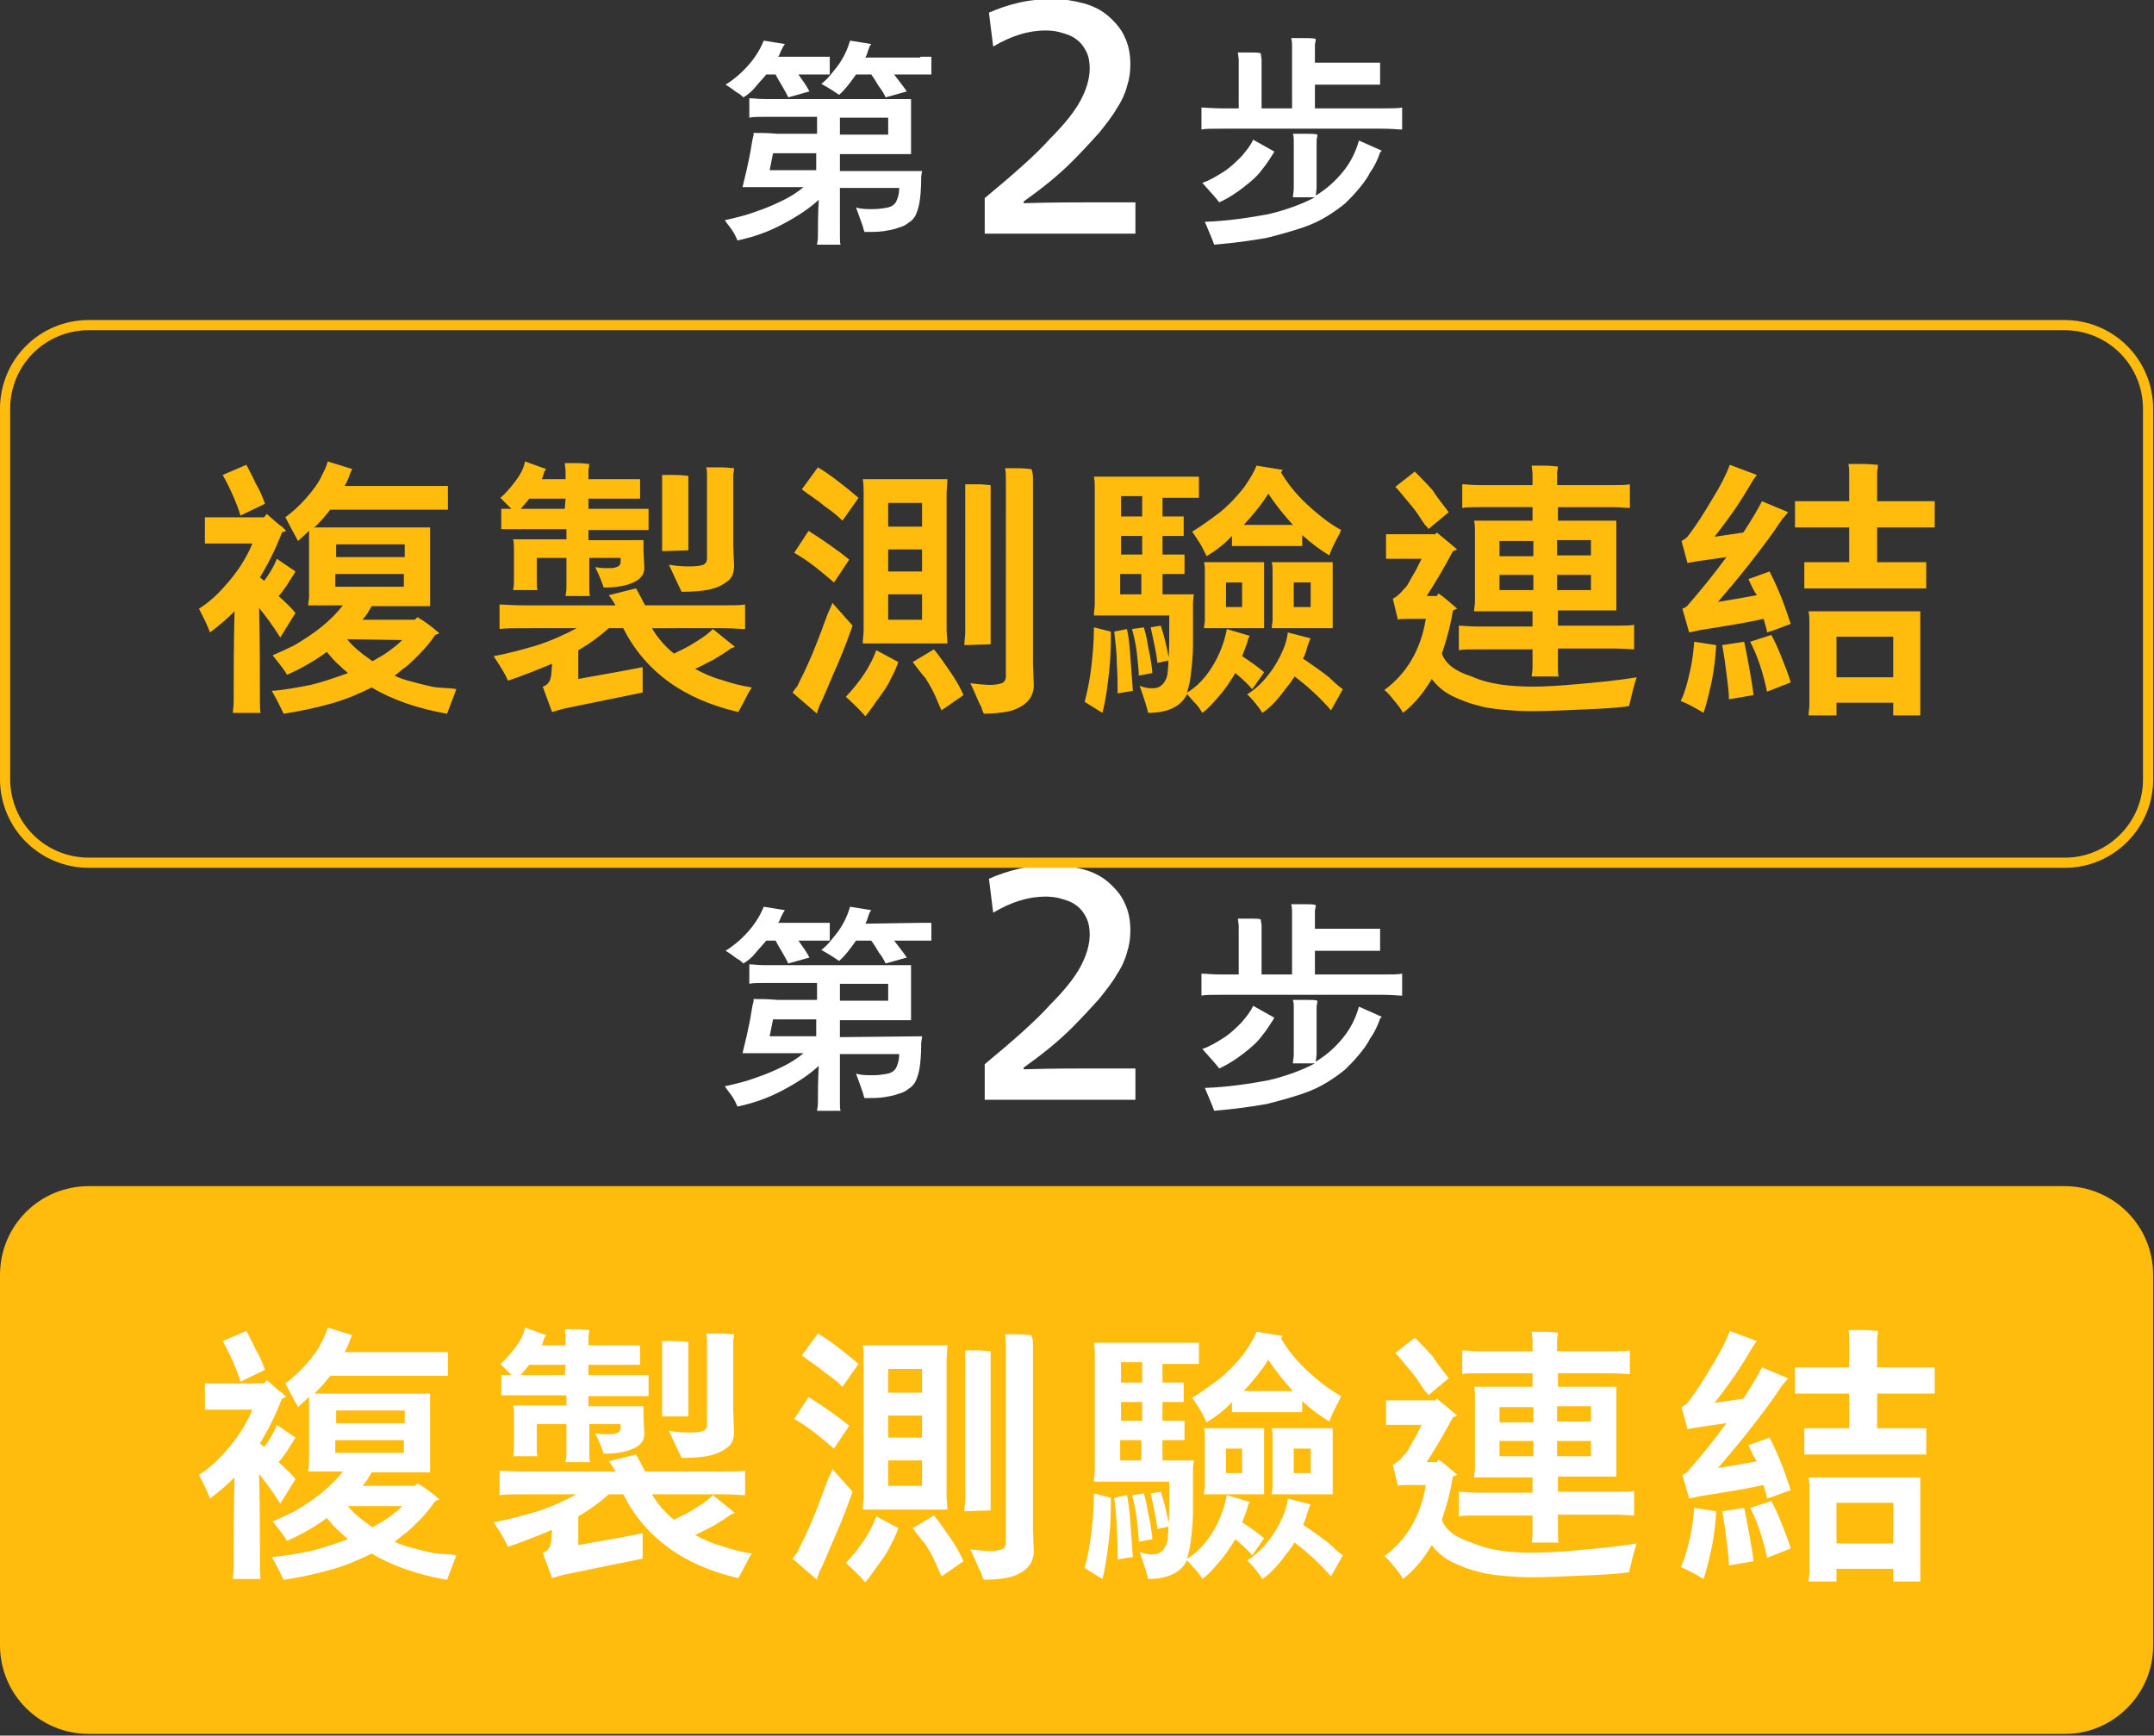 <svg xmlns="http://www.w3.org/2000/svg" viewBox="0 0 254.4 205" style="enable-background:new 0 0 254.4 205" xml:space="preserve"><rect x="0" y="0" width="254.4" height="205" fill="#333333" stroke="none"/><style>.st1{fill:#fff}</style><g id="圖層_2"><path d="M243.9 204.2H10.5c-5.5 0-9.9-4.4-9.9-9.9v-43.7c0-5.5 4.4-9.9 9.9-9.9h233.3c5.5 0 9.9 4.4 9.9 9.9v43.6c.1 5.5-4.4 10-9.8 10z" style="fill:#ffbc0d;stroke:#ffbc0d;stroke-width:1.201;stroke-miterlimit:10"/><path class="st1" d="M108.9 122.4c0 .3-.1.6-.1.8 0 1.4-.1 2.4-.2 3s-.3 1.2-.5 1.6c-.2.3-.4.6-.8.8-.3.3-.8.5-1.2.6-.5.2-1.1.3-1.7.4-.7.1-1.4.1-2.3.1 0-.1-.1-.2-.1-.3 0-.1-.3-1-.9-2.6.6.2 1.2.2 2 .2.7 0 1.3-.1 1.8-.2.4-.1.7-.3.9-.6.2-.4.4-.9.4-1.7h-7v5.8c0 .4 0 .8.1.9h-2.8c0-.2.1-.5.1-.9 0-1.1 0-2.6.1-4.4-1.2 1.1-2.6 2-4.3 2.9-1.7.9-3.4 1.5-5.3 1.9-.1-.2-.2-.5-.5-1s-.6-.8-1-1.4c.6-.1 1.3-.3 2.1-.5s1.5-.5 2.4-.8c.8-.3 1.7-.7 2.5-1.1.8-.4 1.6-.9 2.3-1.5h-7.2c.1-.5.3-1.2.5-2.1.2-1 .4-1.8.5-2.5.1-.7.2-1.2.3-1.5v-.3c.8 0 1.7 0 2.8.1h4.7v-2h-6.1c-.9 0-1.5 0-1.9.1v-2.3c.4 0 1 .1 1.9.1h17.2v6.5h-8.4v2l9.7-.1zm-18.4-11.3c-.4.5-.9 1-1.3 1.5s-.9.9-1.4 1.2c-.1-.1-.4-.4-.8-.6-.4-.3-.8-.6-1.3-.9.8-.5 1.7-1.2 2.6-2.2s1.5-2 1.9-3l2.5.4-.2.3-.3.6c-.1.3-.2.5-.3.6H98v2.1h-3.7c.5.7 1 1.4 1.3 2l-2.5.7c-.2-.4-.4-.8-.7-1.3s-.6-1-.8-1.4h-1.1zm.8 9.3-.4 2h5.5v-2h-5.1zm17.4-11.4h1.3v2.1h-4.4c.6.8 1.1 1.4 1.5 2l-2.5.7c-.2-.4-.4-.8-.8-1.3-.3-.5-.6-1-.9-1.4h-1.8c-.7 1-1.3 1.8-2 2.4-.3-.2-1-.7-2.1-1.3.7-.5 1.3-1.3 2-2.2.7-1 1.1-1.9 1.4-2.9l2.5.4-.2.3c-.2.5-.3 1-.5 1.3l6.5-.1zm-9.5 7.2v2h5.7v-2h-5.7zm17.1 13.7v-4.2c3.5-2.9 6.1-5.2 7.7-7 1.7-1.7 2.9-3.2 3.6-4.5.7-1.3 1.1-2.6 1.1-3.8 0-.7-.1-1.4-.4-2-.3-.6-.6-1-1.1-1.4s-1-.6-1.7-.8c-.6-.2-1.3-.3-2-.3-2 0-4 .6-6.2 1.9l-.5-4c1.1-.5 2.3-.9 3.6-1.2 1.3-.3 2.7-.4 4.1-.4 1.2 0 2.4.2 3.5.5s2.1.8 2.9 1.5c.8.7 1.5 1.5 1.9 2.4.5 1 .7 2.1.7 3.3 0 .9-.1 1.7-.4 2.6-.2.8-.6 1.7-1.2 2.6-.5.9-1.3 1.9-2.1 2.9-.9 1-2 2.2-3.2 3.4-1.7 1.7-3.6 3.2-5.7 4.7v.2c3.3-.1 6-.1 8.1-.1h5.1v3.7h-17.8zm46.9-14.8c1.2 0 2 0 2.4-.1v2.6c-.4 0-1.2-.1-2.4-.1h-18.9c-1.2 0-2 0-2.4.1V115c.4 0 1.3.1 2.4.1h2v-5.8l-.1-.8h1.4c.6 0 1.1 0 1.3.1l.1.7v5.8h3.6v-7.4c0-.2 0-.5-.1-.9h1.5c.7 0 1.1 0 1.4.1 0 .3-.1.5-.1.7v2.1h7.7v2.6h-7.7v2.8h7.9zm-12.8 5.3c-.4.6-.8 1.3-1.4 2-.5.7-1.2 1.3-2.1 2-.9.7-1.8 1.3-2.9 1.8-.3-.4-1-1.2-2-2.3.9-.3 1.7-.8 2.5-1.3s1.5-1.2 2.1-1.8c.6-.7 1.1-1.3 1.4-2l2.5 1.4-.1.2zm5 5c1.3-.8 2.3-1.7 3.2-2.8s1.5-2.3 1.9-3.7l2.7 1.2-.2.2c-.3.9-.7 1.7-1.2 2.4-.4.8-.9 1.4-1.4 2-.5.6-1 1.1-1.5 1.6-.6.5-1.3 1-2.1 1.5s-1.8 1-3 1.4c-1.2.4-2.6.8-4.2 1.2-1.7.3-3.8.6-6.2.8-.2-.6-.6-1.5-1.1-2.7 2.8-.1 5.3-.5 7.5-.9 2.1-.5 4-1.2 5.5-2h-2.6c0-.3.1-.6.1-1.1v-5.6c0-.2 0-.5-.1-.8h1.5c.7 0 1.1 0 1.4.1 0 .2-.1.5-.1.7v5.6l-.1.9zM30.6 174.1c.1 3.9.1 7.6.1 11 0 .7 0 1.2.1 1.4h-3.3c0-.3.1-.7.1-1.4 0-3.1 0-6.6.1-10.6-.8.8-1.7 1.6-2.9 2.5-.4-1.1-.9-2-1.3-2.8 1.1-.7 2.1-1.6 2.9-2.5.9-1 1.6-1.9 2.1-2.7.5-.8 1-1.7 1.3-2.5h-5.6v-3.1h7l.3-.4c1 .9 1.6 1.4 1.8 1.5l.5.5-.5.2c-.8 2.1-1.7 3.8-2.6 5.3l.5.4c.6-.8 1.1-1.6 1.5-2.6l2.2 1.5-.3.5c-.2.3-.4.6-.7 1.1-.3.4-.6.9-1 1.3.9.8 1.6 1.5 2 2l-1.8 2.9c-.8-1.3-1.7-2.5-2.5-3.5zm.7-12.3-2.9 1.4c-.2-.7-.5-1.5-.9-2.4-.4-.9-.8-1.7-1.2-2.4l2.8-1.2c.3.6.7 1.3 1.1 2.2.5.8.8 1.6 1.1 2.4zm22.6 21.9-1.1 2.9c-3.4-.6-6.4-1.6-8.9-3.1-1.4.7-3 1.4-4.8 1.9s-3.6.9-5.6 1.2c-.3-.6-.7-1.5-1.4-2.7 1.5-.1 3-.4 4.6-.7 1.6-.4 3-.9 4.4-1.4-.2-.2-.5-.4-1-.9-.5-.4-1-1-1.5-1.6-1.5 1.1-3.1 2-4.7 2.7-.1-.2-.3-.5-.6-.9s-.7-.9-1.1-1.4c.7-.3 1.6-.7 2.6-1.2 1-.6 2.1-1.3 3.1-2.1s1.9-1.7 2.6-2.6h-4.1c0-.3.1-.7.1-1V165l-1.3 1.2c-.4-.7-.9-1.7-1.5-2.8.8-.6 1.6-1.3 2.4-2.2.8-.9 1.4-1.7 1.8-2.5s.7-1.4.8-1.9l2.9.9-.2.4c-.2.6-.4 1.1-.7 1.6h12.2v2.8H39c-.2.3-.5.6-.9 1.1-.4.4-.7.8-1 1h13.7v9.3h-6.9c-.3.5-.6 1.1-1.1 1.6H49l.3-.3c.9.5 1.8 1.2 2.6 1.9l-.5.2c-.6.9-1.3 1.7-2 2.4s-1.3 1.3-1.8 1.6c-.5.4-.8.7-1 .8.6.3 1.2.5 2 .7.7.2 1.5.4 2.4.6s1.9.1 2.9.3zm-6.1-17.1h-8.1v1.5h8.1v-1.5zm-8.2 3.5v1.5h8.1v-1.5h-8.1zm1.4 7.7c.7.9 1.7 1.7 3 2.6.3-.2.7-.4 1.2-.7.5-.3 1-.7 1.4-1s.7-.6.9-.8H41v-.1zm41.1 3.5c.9.5 2 1 3.1 1.3 1.2.4 2.3.7 3.6.9-.3.4-.6 1-.9 1.6-.3.6-.6 1.1-.7 1.3-6.5-1.5-11-4.8-13.6-9.9h-1.7c-1 .9-2.2 1.8-3.6 2.6v3.4c2.1-.4 4.6-.8 7.6-1.4v3c-2.5.5-5.4 1.1-8.8 1.8-.6.1-1.2.3-1.9.5l-1.1-3c.3-.1.5-.2.7-.5.2-.2.2-.5.3-.8l.1-1.4c-1.7.7-3.4 1.4-5.2 2-.2-.5-.7-1.4-1.7-2.9 1.7-.3 3.5-.8 5.2-1.3 1.8-.6 3.3-1.3 4.6-2H62c-1.4 0-2.4 0-3 .1v-2.9c.5 0 1.5.1 3 .1h10.7c-.2-.3-.4-.7-.8-1.2l3.2-.8c.1.1.2.3.4.7.2.3.4.8.7 1.3h9c1.3 0 2.2 0 2.8-.1v2.9c-.5 0-1.4-.1-2.8-.1H77c.7 1.2 1.6 2.2 2.6 3 .8-.4 1.7-.8 2.6-1.4 1-.6 1.6-1.1 2-1.5l2.6 2.1-.5.2c-.5.4-1.2.8-2 1.3-.8.4-1.5.8-2.2 1.1zm-22.9-18.9h1.2l-1.3-1.3c.6-.5 1.2-1.2 1.8-2s1-1.6 1.1-2.3l2.5.9-.2.3-.3.9h2.8v-1l-.1-.9h1.5c.7 0 1.1.1 1.4.1 0 .3-.1.5-.1.8v1h6.1v2.3h-6.1v1.2h7.1v2.5h-7.1v1.2H76v1.2l.1 2.1c0 .7-.4 1.3-1.3 1.7s-2 .6-3.5.6c-.2-.6-.5-1.4-1-2.4.3 0 .6.1 1 .1h.9c.3 0 .6-.1.8-.2.2-.1.3-.3.3-.6v-.4h-3.7v3.5c0 .5 0 .8.1 1h-2.9c0-.2.1-.5.1-1v-3.5h-3.5v2.9c0 .4 0 .7.1.9h-2.9c0-.2.1-.4.1-.9v-4.2c0-.2 0-.5-.1-.9h6.3v-1.2h-7.7v-2.4zm7.6-1.2h-4.3c-.1.2-.5.6-1 1.2h5.2l.1-1.2zm11.4 6.2v-9h1.6c.7 0 1.2.1 1.5.1v8.8h-3.1v.1zm2.3 4.8c-.2-.4-.7-1.5-1.5-3.2 1.1.2 2 .2 2.6.2.7 0 1.2-.1 1.5-.2.3-.2.4-.4.4-.8v-9.8c0-.3 0-.6-.1-.9h1.7c.7 0 1.3.1 1.6.1 0 .3-.1.6-.1.8v8.3l.1 2.4c0 .8-.2 1.4-.7 1.8-.5.4-1.2.8-2.1 1-.8.2-2 .3-3.4.3zm17.8 1.3 2.4 2.7c-.4 1.1-.9 2.5-1.7 4.4-.8 1.8-1.4 3.3-1.9 4.4l-.3.6c-.1.4-.3.7-.3 1l-2.9-2.5c.3-.4.5-.7.6-.8.3-.7.7-1.4 1.1-2.3.4-.9.8-1.8 1.1-2.6.3-.8.6-1.5.8-2.1.2-.5.4-1.1.6-1.6.3-.7.5-1 .5-1.2zm2-5.1-1.8 2.7c-.7-.6-1.4-1.2-2.3-1.9s-1.7-1.2-2.4-1.6l1.7-2.6c.6.4 1.4.9 2.4 1.6s1.8 1.3 2.4 1.8zm1.1-7.3-1.9 2.7c-.5-.5-1.2-1.1-2.1-1.7-.8-.7-1.8-1.3-2.7-2l1.9-2.6c1.2.7 2.8 1.9 4.8 3.6zm-1.5 23.5c1.7-1.8 2.9-3.6 3.6-5.5l2.6 1.4c-.2.5-.4 1.1-.8 1.8-.3.7-.8 1.5-1.4 2.3s-1.1 1.6-1.7 2.3c-.5-.6-1.2-1.3-2.3-2.3zm2-6.3c0-.6.1-1.1.1-1.5v-16.4c0-.4 0-.9-.1-1.5h10l-.1 1.5v16.4l.1 1.5h-10zm7-16.6h-4v2.8h4v-2.8zm-4 8.1h4v-2.6h-4v2.6zm0 5.7h4v-3h-4v3zm2.9 5 2.5-1.5c.6.7 1.2 1.6 1.9 2.6s1.2 1.9 1.6 2.8l-2.6 1.8c-.2-.4-.4-.9-.7-1.6-.3-.7-.7-1.4-1.2-2.2-.7-.8-1.1-1.4-1.5-1.9zm6.1-2c0-.6.1-1.1.1-1.5v-17.5h1.5c.7 0 1.2.1 1.5.1v18.8l-3.1.1zm8.1-19.6v21.8l.1 2.6c0 .4-.1.7-.2 1s-.3.6-.6.9-.6.5-1 .7-.9.4-1.6.5c-.7.1-1.5.2-2.5.2-.1-.2-.2-.4-.3-.8-.2-.3-.4-.8-.7-1.5-.3-.7-.5-1.1-.6-1.3.9.1 1.7.2 2.4.2.5 0 1-.1 1.3-.2.3-.1.5-.4.5-.8v-23.3c0-.5 0-.9-.1-1.3h1.6c.7 0 1.2.1 1.5.1.2.4.2.8.2 1.2zm7.2 17.5 2 .5c0 1.3 0 2.9-.2 4.7s-.4 3.4-.8 4.9l-2.1-1.3c.3-1.1.6-2.5.8-4.2s.3-3.2.3-4.6zm18.7 7.3c-.7-.8-1.4-1.4-2-1.9-.6 1-1.2 1.9-1.9 2.7-.7.8-1.3 1.5-2 2-.2-.3-.4-.7-.8-1.1-.4-.4-.7-.8-1-1.1-.7 1.4-2.2 2.2-4.6 2.2-.1-.5-.4-1.5-1-3.2.5.2 1 .3 1.4.3.5 0 .9-.1 1.1-.3.3-.2.5-.5.7-1 0-.1.1-.3.1-.5s.1-.8.1-1.6c.1-.8.1-2.5.1-5.2h-8.9c0-.5.1-1 .1-1.3v-13.8c0-.4 0-.8-.1-1.3h12.4v2.5h-4.3v2.2h2.5v2.3h-2.5v2.2h2.6v2.3h-2.6v2.4h3.7l-.1.9v5c0 1.2-.1 2.2-.2 3.1-.1.9-.2 1.6-.4 2.2l-.1.4c1.2-.7 2.2-1.8 3-3.1.8-1.3 1.4-2.8 1.7-4.4l2.7.8-.2.4c0 .1-.1.4-.2.7-.1.3-.3.8-.5 1.3.9.6 1.8 1.2 2.6 1.9l-1.4 2zm-16.3-6.8 1.5-.3c.2.8.3 1.9.4 3.2.1 1.3.2 2.7.3 4.1l-1.8.3c0-1 0-2.2-.1-3.6 0-1.4-.2-2.6-.3-3.7zm3.3-16h-2.5v2.4h2.5v-2.4zm0 6.9v-2.2h-2.5v2.2h2.5zm-2.6 4.7h2.5v-2.4h-2.5v2.4zm2.8 3.9c.1.4.3 1 .4 1.7s.3 1.4.4 2.1.2 1.3.2 1.6l-1.6.3c0-.6-.1-1.4-.2-2.4s-.3-2-.6-3.1l1.4-.2zm3 3.9-1.4.3c-.1-1-.4-2.4-.8-4.2l1.2-.2c.4 1.2.7 2.5 1 4.1zm4.4-12.3c-.1-.3-.4-.8-.7-1.4-.4-.6-.7-1.1-1-1.5 1-.6 2.1-1.4 3.3-2.3 1.2-1 2.1-2 2.8-2.9.7-1 1.2-1.8 1.5-2.6l3.1.5-.2.3c.7 1.2 1.7 2.5 3.1 3.8 1.4 1.3 2.7 2.3 4 3-.2.5-.5 1-.8 1.6s-.5 1.1-.6 1.4c-1-.6-2.1-1.4-3.2-2.4v1.3h-8.3v-1.2c-.9 1-2 1.8-3 2.4zm6.8.7v7.8h-7.1c0-.3.1-.7.1-.9v-6c0-.2 0-.5-.1-.9h7.1zm-4.5 5.3h1.9v-2.9h-1.9v2.9zm7.9-9.7c-1-1.1-2-2.3-2.9-3.7-.8 1.3-1.8 2.5-2.9 3.7h5.8zm1.2 15.8c.3.2.9.6 1.6 1.1.7.5 1.4 1 1.9 1.5s.9.8 1.2 1l-1.4 2.5c-1.2-1.4-2.7-2.8-4.3-4-.2.3-.5.8-1.1 1.5-.5.7-1 1.3-1.5 1.8s-.9.8-1.2 1c-.2-.3-.4-.6-.8-1.1s-.7-.8-1-1.1c.7-.4 1.4-1 2.1-1.8s1.3-1.7 1.8-2.7.8-1.9.9-2.8l2.7.7-.2.4c0 .1-.1.3-.2.6-.1.4-.2.8-.5 1.4zm3.5-11.4v7.8h-7.2c0-.3.1-.7.1-.9v-6c0-.2 0-.5-.1-.9h7.2zm-4.6 5.3h2v-2.9h-2v2.9zm28.3 9.4c1.3 0 3.1-.1 5.3-.3 2.2-.2 4.5-.4 6.9-.8-.3.9-.6 2.1-.9 3.4-1.2.2-3 .3-5.4.4-2.3.1-4.4.2-6 .2-.5 0-1.4 0-2.6-.1-1.2-.1-2.5-.2-3.6-.5-1.2-.3-2.3-.7-3.3-1.2s-1.8-1.2-2.4-2c-1 1.7-2.1 3-3.4 4-.2-.4-.5-.8-1-1.4-.4-.5-.8-1-1.2-1.3 2.6-1.9 4.3-4.7 4.9-8.4h-2.1c-.5 0-1 0-1.2.1l-.6-2.5c.1 0 .2-.1.5-.3.2-.2.5-.4.7-.7l.2-.2c.1-.1.3-.3.5-.7.2-.4.5-.9.8-1.4l.7-1.4h-4.2v-2.9h5.8l.2-.2c1 .8 1.8 1.5 2.4 2l-.5.2c-1.1 2.1-2.2 3.9-3.1 5.3h1.2l.2-.3c.6.4 1.3 1 2.2 1.8l-.5.2c-.3 1.9-.8 3.6-1.3 5.1.4 1.2 1.6 2.1 3.5 2.7 2 .9 4.4 1.2 7.3 1.2zm-10-20.6-2.4 2c0-.1-.1-.2-.3-.4-.2-.2-.5-.7-.9-1.3-.4-.6-.9-1.2-1.5-1.9-.5-.6-.9-1.1-1.2-1.4l2.3-1.8c.5.5 1.2 1.2 2.1 2.2.7 1.1 1.4 1.9 1.9 2.6zM181 179h-6.4c-1.1 0-1.8 0-2.3.1v-2.9c.4 0 1.2.1 2.3.1h6.4v-1.8h-6.9c0-.4.1-.7.1-1.1v-8.5c0-.3 0-.6-.1-1.1h6.9v-1.6h-6.1c-1 0-1.8 0-2.2.1v-2.8c.4 0 1.2.1 2.2.1h6.1v-1.4l-.1-.9h1.6c.7 0 1.2.1 1.5.1 0 .3-.1.6-.1.8v1.4h6.4c1 0 1.7 0 2.2-.1v2.8c-.4 0-1.2-.1-2.2-.1H184v1.6h6.9v10.6H184v1.8h6.7c1.1 0 1.8 0 2.3-.1v2.9c-.4 0-1.2-.1-2.3-.1H184v2.2c0 .5 0 .9.1 1.1h-3.2c0-.2.1-.6.1-1.1V179zm.1-12.8h-4v1.8h4v-1.8zm-4 4v1.8h4v-1.8h-4zm10.8-2.3v-1.8h-4v1.8h4zm-4 4.1h4v-1.8h-4v1.8zm14.6 13.1c.5-1 .8-2.2 1.1-3.5s.4-2.4.5-3.5l2.6.4c-.1 1.3-.2 2.6-.5 4.1-.3 1.4-.6 2.7-1 3.9-1-.6-1.9-1.1-2.7-1.4zm8-14.4 2.5-.9c.3.6.7 1.4 1.2 2.6s.9 2.4 1.3 3.6c-.9.3-1.8.7-2.8 1 0-.3-.2-.8-.4-1.6-2.3.5-4.8.9-7.4 1.3l-1.4.3-.8-2.8c.3-.1.6-.3.8-.6 1.3-1.5 2.8-3.3 4.4-5.5l-3.5.5-1.1.2-.7-2.6c.2-.1.5-.3.7-.5 1-1.3 1.9-2.7 2.9-4.4 1-1.6 1.7-3 2.1-4.1l3.2 1.2c-.2.3-.4.5-.5.7-.6 1-1.3 2.2-2.2 3.5s-1.7 2.3-2.3 3.1l3.4-.5c1.1-1.7 1.8-2.9 2.2-3.7l3.1 1.3c-.2.2-.4.5-.7.8-1.1 1.7-2.4 3.4-3.8 5.2-1.4 1.8-2.7 3.3-3.8 4.6 1.3-.2 2.9-.5 4.6-.8-.5-.7-.8-1.5-1-1.9zm-3.1 7.8 2.6-.4c.2.9.4 2 .6 3.1.2 1.2.4 2.2.5 3.2l-2.9.5c0-.7-.1-1.5-.2-2.3-.1-.8-.2-1.6-.3-2.3s-.2-1.3-.3-1.8zm3.3-.4 2.5-.8c.4.7.8 1.6 1.2 2.6s.8 2 1.1 3l-2.8 1.1c-.5-2.4-1.2-4.4-2-5.9zm19.8-13.5h-4.8v4.1h5.8v3.1h-14.4v-3.1h5.3v-4.1H212v-3.1h6.4v-3.3c0-.3 0-.7-.1-1.1h1.8c.8 0 1.4.1 1.7.1 0 .4-.1.7-.1 1v3.3h6.8v3.1h-2zm.3 9.9v12.3h-3.2v-1.5h-6.7v1.5h-3.3c0-.4.1-.8.1-1.2v-9.9c0-.3 0-.7-.1-1.2h13.2zm-9.9 7.8h6.7v-4.8h-6.7v4.8z"/></g><g id="圖層_1"><path d="M243.9 101.9H10.5C5 101.9.6 97.5.6 92V48.3c0-5.5 4.4-9.9 9.9-9.9h233.3c5.5 0 9.9 4.4 9.9 9.9v43.6c.1 5.5-4.4 10-9.8 10z" style="fill:none;stroke:#ffbc0d;stroke-width:1.201;stroke-miterlimit:10"/><path class="st1" d="M108.9 20.1c0 .3-.1.6-.1.8 0 1.4-.1 2.4-.2 3s-.3 1.2-.5 1.6c-.2.3-.4.6-.8.8-.3.3-.8.5-1.2.6-.5.2-1.1.3-1.7.4-.7.1-1.4.1-2.3.1 0-.1-.1-.2-.1-.3s-.3-1-.9-2.6c.6.2 1.2.2 2 .2.7 0 1.3-.1 1.8-.2.4-.1.7-.3.9-.6.2-.4.4-.9.4-1.7h-7V28c0 .4 0 .8.1.9h-2.8c0-.2.1-.5.1-.9 0-1.1 0-2.6.1-4.4-1.2 1.1-2.6 2-4.3 2.9S89 28 87.1 28.4c-.1-.2-.2-.5-.5-1s-.6-.8-1-1.4c.6-.1 1.3-.3 2.1-.5s1.5-.5 2.4-.8c.8-.3 1.7-.7 2.5-1.1s1.6-.9 2.3-1.5h-7.2c.1-.5.3-1.2.5-2.1.2-1 .4-1.8.5-2.5s.2-1.2.3-1.5v-.3c.8 0 1.7 0 2.8.1h4.7v-2h-6.1c-.9 0-1.5 0-1.9.1v-2.3c.4 0 1 .1 1.9.1h17.2v6.5h-8.4v2h9.7v-.1zM90.5 8.8c-.4.5-.9 1-1.3 1.5s-.9.9-1.4 1.2c-.1-.1-.4-.4-.8-.6-.4-.3-.8-.6-1.3-.9.8-.5 1.7-1.2 2.6-2.2s1.5-2 1.9-3l2.5.4-.2.3-.3.6c-.1.3-.2.5-.3.6H98v2.1h-3.7c.5.7 1 1.4 1.3 2l-2.5.7c-.2-.4-.4-.8-.7-1.3s-.6-1-.8-1.4h-1.1zm.8 9.3-.4 2h5.5v-2h-5.1zm17.4-11.4h1.3v2.1h-4.4c.6.8 1.1 1.4 1.5 2l-2.5.7c-.2-.4-.4-.8-.8-1.3-.3-.5-.6-1-.9-1.4h-1.8c-.7 1-1.3 1.8-2 2.4-.3-.2-1-.7-2.1-1.3.7-.5 1.3-1.3 2-2.2.7-1 1.1-1.9 1.4-2.9l2.5.4-.2.3c-.2.5-.3 1-.5 1.3h6.5v-.1zm-9.5 7.2v2h5.7v-2h-5.7zm17.1 13.7v-4.2c3.5-2.9 6.1-5.2 7.7-7 1.7-1.7 2.9-3.2 3.6-4.5.7-1.3 1.1-2.6 1.1-3.8 0-.7-.1-1.4-.4-2-.3-.6-.6-1-1.1-1.4s-1-.6-1.7-.8c-.6-.2-1.3-.3-2-.3-2 0-4 .6-6.2 1.9l-.5-4c1.1-.5 2.3-.9 3.6-1.2 1.3-.3 2.7-.4 4.1-.4 1.2 0 2.4.2 3.5.5s2.1.8 2.9 1.5 1.5 1.5 1.9 2.4c.5 1 .7 2.1.7 3.3 0 .9-.1 1.7-.4 2.6-.2.8-.6 1.7-1.2 2.6-.5.9-1.3 1.9-2.1 2.9-.9 1-2 2.2-3.2 3.4-1.7 1.7-3.6 3.2-5.7 4.7v.2c3.3-.1 6-.1 8.1-.1h5.1v3.7h-17.8zm46.9-14.8c1.2 0 2 0 2.4-.1v2.6c-.4 0-1.2-.1-2.4-.1h-18.9c-1.2 0-2 0-2.4.1v-2.6c.4 0 1.3.1 2.4.1h2V7l-.1-.8h1.4c.6 0 1.1 0 1.3.1l.1.7v5.8h3.6V5.4c0-.2 0-.5-.1-.9h1.5c.7 0 1.1 0 1.4.1 0 .3-.1.5-.1.7v2.1h7.7V10h-7.7v2.8h7.9zm-12.8 5.3c-.4.6-.8 1.3-1.4 2-.5.7-1.2 1.3-2.1 2s-1.8 1.3-2.9 1.8c-.3-.4-1-1.2-2-2.3.9-.3 1.7-.8 2.5-1.3s1.5-1.2 2.1-1.8c.6-.7 1.1-1.3 1.4-2l2.5 1.4-.1.2zm5 5c1.3-.8 2.3-1.7 3.2-2.8s1.5-2.3 1.9-3.7l2.7 1.2-.2.2c-.3.9-.7 1.7-1.2 2.4-.4.8-.9 1.4-1.4 2s-1 1.1-1.5 1.6c-.6.5-1.3 1-2.1 1.5s-1.8 1-3 1.4-2.6.8-4.2 1.2c-1.7.3-3.8.6-6.2.8-.2-.6-.6-1.5-1.1-2.7 2.8-.1 5.3-.5 7.5-.9 2.1-.5 4-1.2 5.5-2h-2.6c0-.3.1-.6.1-1.1v-5.6c0-.2 0-.5-.1-.8h1.5c.7 0 1.1 0 1.4.1 0 .2-.1.5-.1.7v5.6l-.1.9z"/><path d="M30.6 71.8c.1 3.9.1 7.6.1 11 0 .7 0 1.2.1 1.4h-3.3c0-.3.1-.7.1-1.4 0-3.1 0-6.6.1-10.6-.8.8-1.7 1.6-2.9 2.5-.4-1.1-.9-2-1.3-2.8 1.1-.7 2.1-1.6 2.9-2.5.9-1 1.6-1.9 2.1-2.7s1-1.7 1.3-2.5h-5.6v-3.1h7l.3-.4c1 .9 1.6 1.4 1.8 1.5l.5.5-.5.2c-.8 2.1-1.7 3.8-2.6 5.3l.5.4c.6-.8 1.1-1.6 1.5-2.6l2.2 1.5-.3.5c-.2.3-.4.6-.7 1.1-.3.4-.6.9-1 1.3.9.8 1.6 1.5 2 2l-1.8 2.9c-.8-1.3-1.7-2.5-2.5-3.5zm.7-12.3-2.9 1.4c-.2-.7-.5-1.5-.9-2.4s-.8-1.7-1.2-2.4l2.8-1.2c.3.6.7 1.3 1.1 2.2.5.8.8 1.6 1.1 2.4zm22.6 21.9-1.1 2.9c-3.4-.6-6.4-1.6-8.9-3.1-1.4.7-3 1.4-4.8 1.9s-3.6.9-5.6 1.2c-.3-.6-.7-1.5-1.4-2.7 1.5-.1 3-.4 4.6-.7 1.6-.4 3-.9 4.4-1.4-.2-.2-.5-.4-1-.9-.5-.4-1-1-1.5-1.6-1.5 1.1-3.1 2-4.7 2.7-.1-.2-.3-.5-.6-.9s-.7-.9-1.1-1.4c.7-.3 1.6-.7 2.6-1.2 1-.6 2.1-1.3 3.1-2.1s1.9-1.7 2.6-2.6h-4.1c0-.3.1-.7.1-1v-7.8l-1.3 1.2c-.4-.7-.9-1.7-1.5-2.8.8-.6 1.6-1.3 2.4-2.2s1.4-1.7 1.8-2.5.7-1.4.8-1.9l2.9.9-.2.4c-.2.6-.4 1.1-.7 1.6h12.2v2.8H39c-.2.3-.5.6-.9 1.1-.4.4-.7.8-1 1h13.7v9.3h-6.9c-.3.5-.6 1.1-1.1 1.6H49l.3-.3c.9.5 1.8 1.2 2.6 1.9l-.5.2c-.6.9-1.3 1.7-2 2.4s-1.3 1.3-1.8 1.6c-.5.4-.8.7-1 .8.6.3 1.2.5 2 .7.7.2 1.5.4 2.4.6s1.9.1 2.9.3zm-6.1-17.1h-8.1v1.5h8.1v-1.5zm-8.2 3.5v1.5h8.1v-1.5h-8.1zm1.4 7.7c.7.9 1.7 1.7 3 2.6.3-.2.7-.4 1.2-.7.5-.3 1-.7 1.4-1s.7-.6.9-.8l-6.5-.1zM82.1 79c.9.5 2 1 3.1 1.3 1.2.4 2.3.7 3.6.9-.3.4-.6 1-.9 1.6s-.6 1.1-.7 1.3c-6.5-1.5-11-4.8-13.6-9.9h-1.7c-1 .9-2.2 1.8-3.6 2.6v3.4c2.1-.4 4.6-.8 7.6-1.4v3c-2.5.5-5.4 1.1-8.8 1.8-.6.1-1.2.3-1.9.5l-1.1-3c.3-.1.5-.2.7-.5.2-.2.2-.5.3-.8l.1-1.4c-1.7.7-3.4 1.4-5.2 2-.2-.5-.7-1.4-1.7-2.9 1.7-.3 3.5-.8 5.2-1.3 1.8-.6 3.3-1.3 4.6-2H62c-1.4 0-2.4 0-3 .1v-2.9c.5 0 1.5.1 3 .1h10.7c-.2-.3-.4-.7-.8-1.2l3.2-.8c.1.1.2.3.4.7.2.3.4.8.7 1.3h9c1.3 0 2.2 0 2.8-.1v2.9c-.5 0-1.4-.1-2.8-.1H77c.7 1.2 1.6 2.2 2.6 3 .8-.4 1.7-.8 2.6-1.4 1-.6 1.6-1.1 2-1.5l2.6 2.1-.5.2c-.5.4-1.2.8-2 1.3-.8.4-1.5.8-2.2 1.1zM59.2 60.1h1.2l-1.3-1.3c.6-.5 1.2-1.2 1.8-2s1-1.6 1.1-2.3l2.5.9-.2.3-.3.9h2.8v-1l-.1-.9h1.5c.7 0 1.1.1 1.4.1 0 .3-.1.5-.1.8v1h6.1v2.3h-6.1v1.2h7.1v2.5h-7.1v1.2H76V65l.1 2.1c0 .7-.4 1.3-1.3 1.7s-2 .6-3.5.6c-.2-.6-.5-1.4-1-2.4.3 0 .6.1 1 .1h.9c.3 0 .6-.1.8-.2s.3-.3.3-.6v-.4h-3.7v3.5c0 .5 0 .8.1 1h-2.9c0-.2.1-.5.1-1v-3.5h-3.5v2.9c0 .4 0 .7.1.9h-2.9c0-.2.1-.4.1-.9v-4.2c0-.2 0-.5-.1-.9h6.3v-1.2h-7.7v-2.4zm7.6-1.2h-4.3c-.1.2-.5.6-1 1.2h5.2l.1-1.2zm11.4 6.2v-9h1.6c.7 0 1.2.1 1.5.1V65l-3.1.1zm2.3 4.8c-.2-.4-.7-1.5-1.5-3.2 1.1.2 2 .2 2.6.2.7 0 1.2-.1 1.5-.2.3-.2.4-.4.4-.8v-9.8c0-.3 0-.6-.1-.9h1.7c.7 0 1.3.1 1.6.1 0 .3-.1.6-.1.8v8.3l.1 2.4c0 .8-.2 1.4-.7 1.8s-1.2.8-2.1 1c-.8.2-2 .3-3.4.3zm17.8 1.3 2.4 2.7c-.4 1.1-.9 2.5-1.7 4.4-.8 1.8-1.4 3.3-1.9 4.4l-.3.6c-.1.4-.3.7-.3 1l-2.9-2.5c.3-.4.5-.7.6-.8.3-.7.7-1.4 1.1-2.3s.8-1.8 1.1-2.6c.3-.8.6-1.5.8-2.1.2-.5.4-1.1.6-1.6.3-.7.5-1 .5-1.2zm2-5.1-1.8 2.7c-.7-.6-1.4-1.2-2.3-1.9-.9-.7-1.7-1.2-2.4-1.6l1.7-2.6c.6.4 1.4.9 2.4 1.6 1 .7 1.8 1.3 2.4 1.8zm1.1-7.3-1.9 2.7c-.5-.5-1.2-1.1-2.1-1.7-.8-.7-1.8-1.3-2.7-2l1.9-2.6c1.2.7 2.8 1.9 4.8 3.6zm-1.5 23.5c1.7-1.8 2.9-3.6 3.6-5.5l2.6 1.4c-.2.5-.4 1.1-.8 1.8-.3.7-.8 1.5-1.4 2.3s-1.1 1.6-1.7 2.3c-.5-.6-1.2-1.3-2.3-2.3zm2-6.3c0-.6.1-1.1.1-1.5V58.1c0-.4 0-.9-.1-1.5h10l-.1 1.5v16.4l.1 1.5h-10zm7-16.6h-4v2.8h4v-2.8zm-4 8.1h4v-2.6h-4v2.6zm0 5.7h4v-3h-4v3zm2.9 5 2.5-1.5c.6.7 1.2 1.6 1.9 2.6s1.2 1.9 1.6 2.8l-2.6 1.8c-.2-.4-.4-.9-.7-1.6-.3-.7-.7-1.4-1.2-2.2-.7-.8-1.1-1.4-1.5-1.9zm6.1-2c0-.6.1-1.1.1-1.5V57.2h1.5c.7 0 1.2.1 1.5.1v18.8l-3.1.1zm8.1-19.6v21.8l.1 2.6c0 .4-.1.7-.2 1s-.3.6-.6.9-.6.5-1 .7-.9.4-1.6.5-1.5.2-2.5.2c-.1-.2-.2-.4-.3-.8-.2-.3-.4-.8-.7-1.5-.3-.7-.5-1.1-.6-1.3.9.1 1.7.2 2.4.2.5 0 1-.1 1.3-.2s.5-.4.5-.8V56.6c0-.5 0-.9-.1-1.3h1.6c.7 0 1.2.1 1.5.1.2.4.2.8.2 1.2zm7.2 17.5 2 .5c0 1.3 0 2.9-.2 4.7-.2 1.8-.4 3.4-.8 4.9l-2.1-1.3c.3-1.1.6-2.5.8-4.2s.3-3.2.3-4.6zm18.7 7.3c-.7-.8-1.4-1.4-2-1.9-.6 1-1.2 1.9-1.9 2.7-.7.8-1.3 1.5-2 2-.2-.3-.4-.7-.8-1.1-.4-.4-.7-.8-1-1.1-.7 1.4-2.2 2.2-4.6 2.2-.1-.5-.4-1.5-1-3.2.5.2 1 .3 1.4.3.5 0 .9-.1 1.1-.3.3-.2.5-.5.7-1 0-.1.1-.3.1-.5s.1-.8.1-1.6c.1-.8.1-2.5.1-5.2h-8.9c0-.5.1-1 .1-1.3V57.6c0-.4 0-.8-.1-1.3h12.4v2.5h-4.3V61h2.5v2.3h-2.5v2.2h2.6v2.3h-2.6v2.4h3.7l-.1.9v5c0 1.2-.1 2.2-.2 3.1-.1.9-.2 1.6-.4 2.2l-.1.4c1.2-.7 2.2-1.8 3-3.1s1.4-2.8 1.7-4.4l2.7.8-.2.4c0 .1-.1.4-.2.7s-.3.8-.5 1.3c.9.6 1.8 1.2 2.6 1.9l-1.4 2zm-16.3-6.8 1.5-.3c.2.8.3 1.9.4 3.2.1 1.3.2 2.7.3 4.1l-1.8.3c0-1 0-2.2-.1-3.6 0-1.4-.2-2.6-.3-3.7zm3.3-16h-2.5V61h2.5v-2.4zm0 6.9v-2.2h-2.5v2.2h2.5zm-2.6 4.7h2.5v-2.4h-2.5v2.4zm2.8 3.9c.1.4.3 1 .4 1.7s.3 1.4.4 2.1.2 1.3.2 1.6l-1.6.3c0-.6-.1-1.4-.2-2.4s-.3-2-.6-3.1l1.4-.2zm3 3.9-1.4.3c-.1-1-.4-2.4-.8-4.2l1.2-.2c.4 1.2.7 2.5 1 4.1zm4.4-12.3c-.1-.3-.4-.8-.7-1.4-.4-.6-.7-1.1-1-1.5 1-.6 2.1-1.4 3.3-2.3 1.2-1 2.1-2 2.8-2.9.7-1 1.2-1.8 1.5-2.6l3.1.5-.2.3c.7 1.2 1.7 2.5 3.1 3.8s2.7 2.3 4 3c-.2.5-.5 1-.8 1.6-.3.6-.5 1.1-.6 1.4-1-.6-2.1-1.4-3.2-2.4v1.3h-8.3v-1.2c-.9 1-2 1.8-3 2.4zm6.8.7v7.8h-7.1c0-.3.1-.7.1-.9v-6c0-.2 0-.5-.1-.9h7.1zm-4.5 5.3h1.9v-2.9h-1.9v2.9zm7.9-9.7c-1-1.1-2-2.3-2.9-3.7-.8 1.3-1.8 2.5-2.9 3.7h5.8zm1.2 15.8c.3.2.9.6 1.6 1.1.7.5 1.4 1 1.9 1.5s.9.8 1.2 1l-1.4 2.5c-1.2-1.4-2.7-2.8-4.3-4-.2.3-.5.8-1.1 1.5-.5.7-1 1.3-1.5 1.8s-.9.8-1.2 1c-.2-.3-.4-.6-.8-1.1s-.7-.8-1-1.1c.7-.4 1.4-1 2.1-1.8s1.3-1.7 1.8-2.7.8-1.9.9-2.8l2.7.7-.2.4c0 .1-.1.3-.2.6-.1.4-.2.8-.5 1.4zm3.5-11.4v7.8h-7.2c0-.3.1-.7.1-.9v-6c0-.2 0-.5-.1-.9h7.2zm-4.6 5.3h2v-2.9h-2v2.9zm28.3 9.4c1.3 0 3.1-.1 5.3-.3s4.5-.4 6.9-.8c-.3.9-.6 2.1-.9 3.4-1.2.2-3 .3-5.4.4-2.3.1-4.4.2-6 .2-.5 0-1.4 0-2.6-.1-1.2-.1-2.5-.2-3.6-.5-1.2-.3-2.3-.7-3.3-1.2s-1.8-1.2-2.4-2c-1 1.7-2.1 3-3.4 4-.2-.4-.5-.8-1-1.4-.4-.5-.8-1-1.2-1.3 2.6-1.9 4.3-4.7 4.9-8.4h-2.1c-.5 0-1 0-1.2.1l-.6-2.5c.1 0 .2-.1.5-.3.2-.2.5-.4.7-.7l.2-.2c.1-.1.3-.3.5-.7.2-.4.5-.9.8-1.4l.7-1.4h-4.2v-2.9h5.8l.2-.2c1 .8 1.8 1.5 2.4 2l-.5.2c-1.1 2.1-2.2 3.9-3.1 5.3h1.2l.2-.3c.6.4 1.3 1 2.2 1.8l-.5.2c-.3 1.9-.8 3.6-1.3 5.1.4 1.2 1.6 2.1 3.5 2.7 2 .9 4.4 1.2 7.3 1.2zm-10-20.6-2.4 2c0-.1-.1-.2-.3-.4s-.5-.7-.9-1.3-.9-1.2-1.5-1.9c-.5-.6-.9-1.1-1.2-1.4l2.3-1.8c.5.5 1.2 1.2 2.1 2.2.7 1.1 1.4 1.9 1.9 2.6zm9.9 16.2h-6.4c-1.1 0-1.8 0-2.3.1v-2.9c.4 0 1.2.1 2.3.1h6.4v-1.8h-6.9c0-.4.1-.7.1-1.1v-8.5c0-.3 0-.6-.1-1.1h6.9v-1.6h-6.1c-1 0-1.8 0-2.2.1v-2.8c.4 0 1.2.1 2.2.1h6.1v-1.4l-.1-.9h1.6c.7 0 1.2.1 1.5.1 0 .3-.1.6-.1.8v1.4h6.4c1 0 1.7 0 2.2-.1V60c-.4 0-1.2-.1-2.2-.1H184v1.6h6.9v10.6H184v1.8h6.7c1.1 0 1.8 0 2.3-.1v2.9c-.4 0-1.2-.1-2.3-.1H184v2.2c0 .5 0 .9.1 1.1h-3.2c0-.2.1-.6.1-1.1v-2.1zm.1-12.8h-4v1.8h4v-1.8zm-4 4v1.8h4v-1.8h-4zm10.8-2.3v-1.8h-4v1.8h4zm-4 4.1h4v-1.8h-4v1.8zm14.6 13.1c.5-1 .8-2.2 1.1-3.5s.4-2.4.5-3.5l2.6.4c-.1 1.3-.2 2.6-.5 4.1-.3 1.4-.6 2.7-1 3.9-1-.6-1.9-1.1-2.7-1.4zm8-14.4 2.5-.9c.3.6.7 1.4 1.2 2.6s.9 2.4 1.3 3.6c-.9.3-1.8.7-2.8 1 0-.3-.2-.8-.4-1.6-2.3.5-4.8.9-7.4 1.3l-1.4.3-.8-2.8c.3-.1.6-.3.8-.6 1.3-1.5 2.8-3.3 4.4-5.5l-3.5.5-1.1.2-.7-2.6c.2-.1.5-.3.7-.5 1-1.3 1.9-2.7 2.9-4.4 1-1.6 1.7-3 2.1-4.1l3.2 1.2c-.2.3-.4.5-.5.7-.6 1-1.3 2.2-2.2 3.5s-1.7 2.3-2.3 3.1l3.4-.5c1.1-1.7 1.8-2.9 2.2-3.7l3.1 1.3c-.2.2-.4.5-.7.8-1.1 1.7-2.4 3.4-3.8 5.2-1.4 1.8-2.7 3.3-3.8 4.6 1.3-.2 2.9-.5 4.6-.8-.5-.7-.8-1.5-1-1.9zm-3.1 7.8 2.6-.4c.2.9.4 2 .6 3.1.2 1.2.4 2.2.5 3.2l-2.9.5c0-.7-.1-1.5-.2-2.3-.1-.8-.2-1.6-.3-2.3-.1-.7-.2-1.3-.3-1.8zm3.3-.4 2.5-.8c.4.7.8 1.6 1.2 2.6s.8 2 1.1 3l-2.8 1.1c-.5-2.4-1.2-4.4-2-5.9zm19.8-13.5h-4.8v4.1h5.8v3.1h-14.4v-3.1h5.3v-4.1H212v-3.1h6.4v-3.3c0-.3 0-.7-.1-1.1h1.8c.8 0 1.4.1 1.7.1 0 .4-.1.7-.1 1v3.3h6.8v3.1h-2zm.3 9.9v12.3h-3.2V83h-6.7v1.5h-3.3c0-.4.1-.8.1-1.2v-9.9c0-.3 0-.7-.1-1.2h13.2zm-9.9 7.8h6.7v-4.8h-6.7V80z" style="fill:#ffbc0d"/></g></svg>